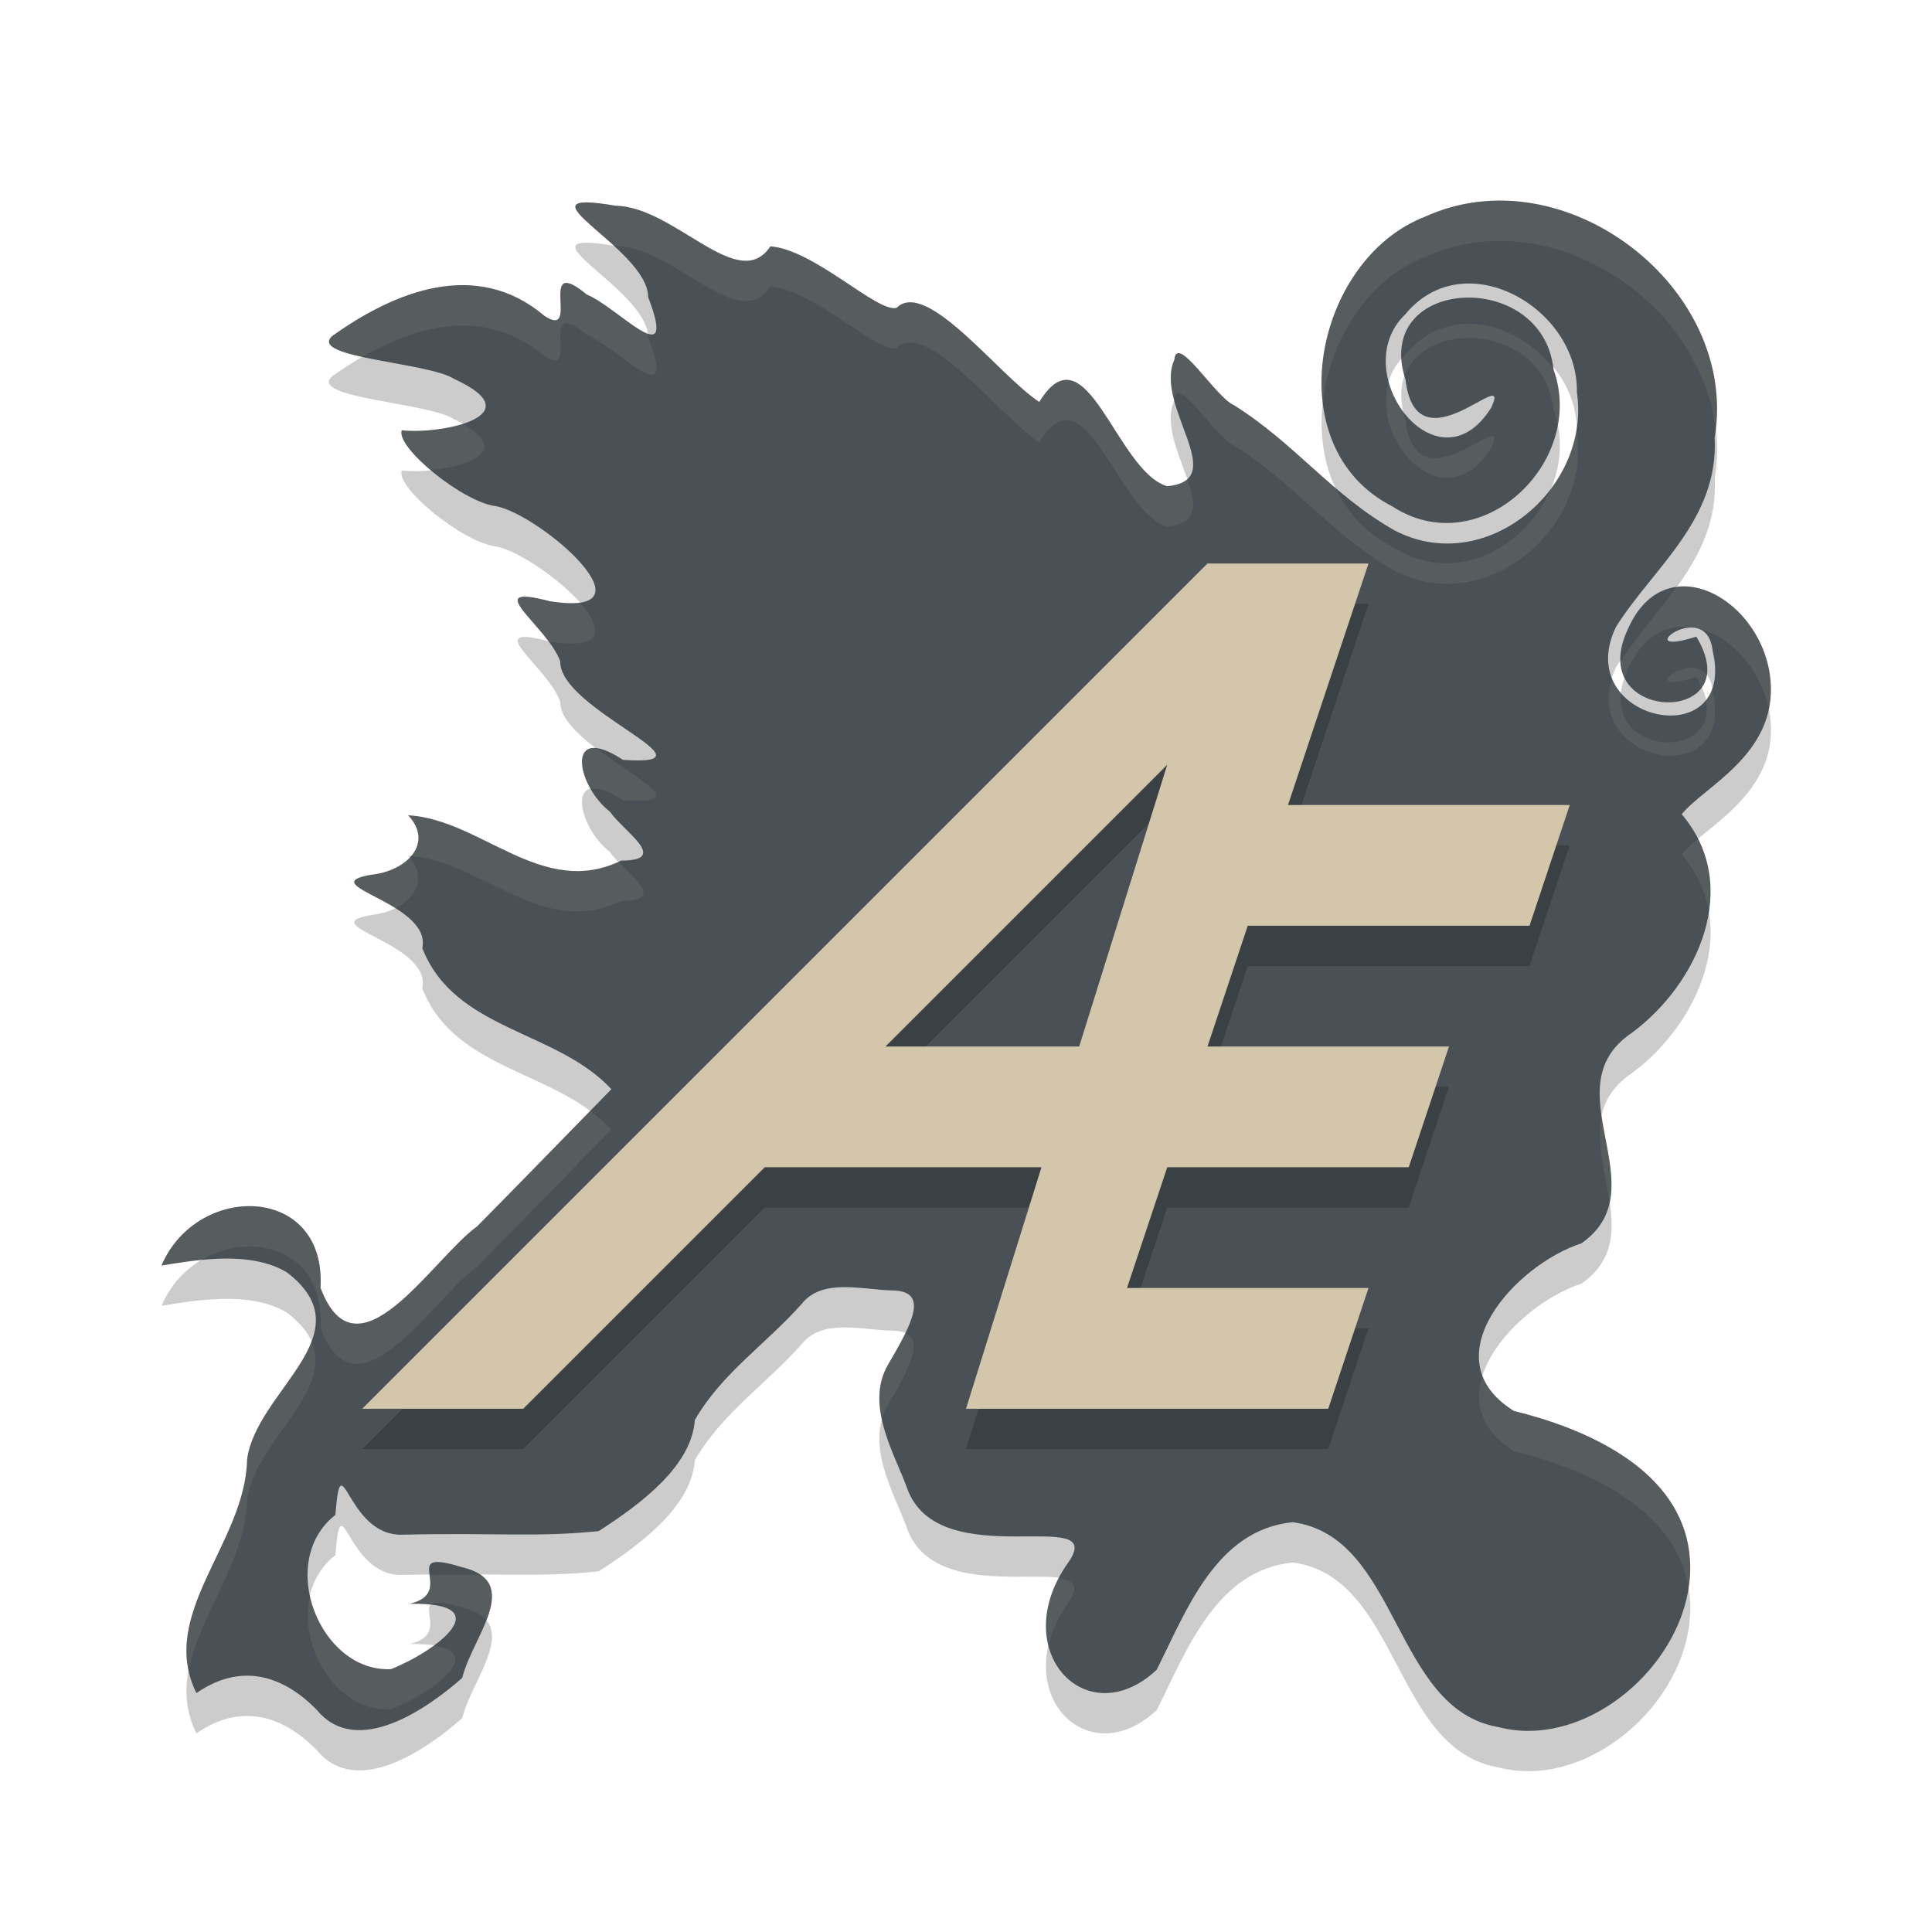 <svg xmlns="http://www.w3.org/2000/svg" width="48" height="48" version="1.1">
 <path style="opacity:0.2" d="M 7.89,43.503 C 7.011,42.587 5.957,42.318 4.88,43.065 3.908,41.095 6.098,39.339 6.139,37.259 6.368,35.544 9.12,34.144 7.129,32.612 6.191,32.048 4.785,32.321 4.012,32.443 c 0.889,-2.084 4.105,-2.016 3.951,0.552 0.903,2.405 2.784,-0.728 3.89,-1.524 1.118,-1.13 2.224,-2.273 3.336,-3.409 -1.36,-1.473 -3.897,-1.45 -4.697,-3.506 0.244,-1.14 -2.806,-1.571 -1.244,-1.826 0.842,-0.091 1.545,-0.771 0.893,-1.474 1.823,0.105 3.331,2.084 5.292,1.126 1.227,6.28e-4 0.053,-0.732 -0.279,-1.214 -0.832,-0.646 -1.129,-2.242 0.323,-1.289 2.528,0.177 -1.593,-1.241 -1.558,-2.448 -0.326,-0.888 -2.044,-1.959 -0.261,-1.493 2.747,0.435 -0.213,-2.138 -1.327,-2.36 C 11.503,13.488 9.813,12.096 9.984,11.69 10.953,11.799 13.28,11.33 11.281,10.413 10.634,9.998 7.642,9.893 8.255,9.348 9.82,8.23 11.842,7.422 13.529,8.85 c 0.92,0.606 -0.221,-1.582 1.053,-0.529 0.768,0.31 2.277,2.028 1.521,0.062 0.004,-1.213 -3.467,-2.727 -0.805,-2.27 1.473,0.026 3.05,2.205 3.842,1.008 1.094,0.081 2.676,1.67 3.136,1.527 0.747,-0.735 2.563,1.706 3.545,2.339 1.168,-1.904 1.916,1.725 3.175,2.093 1.6,-0.142 -0.332,-1.99 0.18,-3.14 0.059,-0.678 1.026,0.932 1.477,1.125 1.523,0.953 2.43,2.225 3.989,3.11 2.259,1.188 4.891,-1.036 4.535,-3.431 0.042,-2.091 -2.79,-3.723 -4.263,-1.934 -1.487,1.428 0.801,4.457 2.137,2.318 0.542,-1.151 -1.856,1.61 -2.129,-0.692 -0.837,-2.562 3.412,-2.786 3.677,-0.255 0.827,2.303 -1.822,4.827 -4.012,3.397 -2.877,-1.472 -1.937,-6.14 0.831,-7.198 3.442,-1.564 7.805,1.762 7.184,5.497 0.105,2.043 -1.536,3.239 -2.451,4.699 -1.132,2.354 3.02,3.219 2.4,0.587 -0.152,-1.364 -2.159,0.218 -0.405,-0.345 1.361,2.25 -2.845,2.172 -1.684,-0.222 0.939,-2.068 3.358,-0.696 3.529,1.321 0.155,1.828 -1.661,2.63 -2.207,3.313 1.507,1.773 0.414,4.204 -1.234,5.428 -2.046,1.368 0.699,3.867 -1.259,5.234 -1.64,0.53 -3.768,2.864 -1.676,4.164 1.726,0.42 3.991,1.384 4.335,3.367 0.432,2.495 -2.325,5.118 -4.725,4.486 -2.618,-0.452 -2.451,-4.739 -5.108,-5.089 -1.909,0.192 -2.641,2.204 -3.378,3.667 C 26.992,44.118 25,42 26.535,39.827 c 1.041,-1.475 -3.215,0.351 -4.001,-1.859 -0.298,-0.838 -1.06,-2.056 -0.468,-3.069 0.593,-1.013 1.03,-1.821 0.112,-1.838 -0.753,-0.014 -1.747,-0.317 -2.263,0.337 -0.899,1.012 -1.968,1.703 -2.652,2.881 -0.079,1.121 -1.277,2.046 -2.388,2.761 -1.572,0.159 -2.516,0.035 -4.888,0.089 -1.393,0.031 -1.5,-2.391 -1.655,-0.491 -1.481,1.162 -0.379,3.914 1.381,3.832 1.102,-0.433 2.744,-1.661 0.466,-1.624 1.209,-0.284 -0.339,-1.417 1.297,-0.91 1.553,0.362 0.243,1.753 0.01,2.75 -0.885,0.78 -2.612,1.976 -3.597,0.817 z"/>
 <path style="fill:#495156" d="M 7.89,42.503 C 7.011,41.587 5.957,41.317 4.88,42.065 3.908,40.095 6.098,38.339 6.139,36.259 6.368,34.543 9.12,33.143 7.129,31.612 6.191,31.048 4.785,31.321 4.012,31.442 c 0.889,-2.084 4.105,-2.016 3.951,0.552 0.903,2.405 2.784,-0.728 3.89,-1.524 1.118,-1.13 2.224,-2.273 3.336,-3.409 -1.36,-1.473 -3.897,-1.45 -4.697,-3.506 0.244,-1.14 -2.806,-1.571 -1.244,-1.826 0.842,-0.091 1.545,-0.771 0.893,-1.474 1.823,0.105 3.331,2.084 5.292,1.126 1.227,6.28e-4 0.053,-0.732 -0.279,-1.214 -0.832,-0.646 -1.129,-2.242 0.323,-1.289 2.528,0.177 -1.593,-1.241 -1.558,-2.448 -0.326,-0.888 -2.044,-1.959 -0.261,-1.493 2.747,0.435 -0.213,-2.138 -1.327,-2.36 C 11.503,12.488 9.813,11.095 9.984,10.69 10.953,10.799 13.28,10.329 11.281,9.413 10.634,8.998 7.642,8.893 8.255,8.348 9.82,7.229 11.842,6.421 13.529,7.849 c 0.92,0.606 -0.221,-1.582 1.053,-0.529 0.768,0.31 2.277,2.028 1.521,0.062 0.004,-1.213 -3.467,-2.727 -0.805,-2.27 1.473,0.026 3.05,2.205 3.842,1.008 1.094,0.081 2.676,1.67 3.136,1.527 0.747,-0.735 2.563,1.706 3.545,2.339 1.168,-1.904 1.916,1.725 3.175,2.093 1.6,-0.142 -0.332,-1.99 0.18,-3.14 0.059,-0.678 1.026,0.932 1.477,1.125 1.523,0.953 2.43,2.225 3.989,3.11 2.259,1.188 4.891,-1.036 4.535,-3.431 C 39.218,7.653 36.386,6.021 34.913,7.81 33.426,9.238 35.714,12.267 37.049,10.127 37.591,8.976 35.194,11.738 34.92,9.435 34.083,6.873 38.332,6.649 38.597,9.18 39.424,11.483 36.774,14.007 34.585,12.577 31.707,11.105 32.648,6.437 35.416,5.379 c 3.442,-1.564 7.805,1.762 7.184,5.497 0.105,2.043 -1.536,3.239 -2.451,4.699 -1.132,2.354 3.02,3.219 2.4,0.587 -0.152,-1.364 -2.159,0.218 -0.405,-0.345 1.361,2.25 -2.845,2.172 -1.684,-0.222 0.939,-2.068 3.358,-0.696 3.529,1.321 0.155,1.828 -1.661,2.63 -2.207,3.313 1.507,1.773 0.414,4.204 -1.234,5.428 -2.046,1.368 0.699,3.867 -1.259,5.234 -1.64,0.53 -3.768,2.864 -1.676,4.164 1.726,0.42 3.991,1.384 4.335,3.367 0.432,2.495 -2.325,5.118 -4.725,4.486 -2.618,-0.452 -2.451,-4.739 -5.108,-5.089 -1.909,0.192 -2.641,2.204 -3.378,3.667 C 26.992,43.118 25,41 26.535,38.827 c 1.041,-1.475 -3.215,0.351 -4.001,-1.859 -0.298,-0.838 -1.06,-2.056 -0.468,-3.069 0.593,-1.013 1.03,-1.821 0.112,-1.838 -0.753,-0.014 -1.747,-0.317 -2.263,0.337 -0.899,1.012 -1.968,1.703 -2.652,2.881 -0.079,1.121 -1.277,2.046 -2.388,2.761 -1.572,0.159 -2.516,0.035 -4.888,0.089 -1.393,0.031 -1.5,-2.391 -1.655,-0.491 -1.481,1.162 -0.379,3.914 1.381,3.832 1.102,-0.433 2.744,-1.661 0.466,-1.624 1.209,-0.284 -0.339,-1.417 1.297,-0.91 1.553,0.362 0.243,1.753 0.01,2.75 -0.885,0.78 -2.612,1.976 -3.597,0.817 z"/>
 <path style="opacity:0.2" d="m 30,15 -12,12 -9,9 h 4 l 6,-6 h 6.875 l -1.875,6 h 9 l 1,-3 h -6 l 1,-3 h 6 l 1,-3 h -6 l 1,-3 h 7 l 1,-3 h -7 l 2,-6 z m -1,5 -2.188,7 H 22 Z"/>
 <path style="fill:#d3c6aa" d="M 30 14 L 18 26 L 9 35 L 13 35 L 19 29 L 25.875 29 L 24 35 L 33 35 L 34 32 L 28 32 L 29 29 L 35 29 L 36 26 L 30 26 L 31 23 L 38 23 L 39 20 L 32 20 L 34 14 L 30 14 z M 29 19 L 26.812 26 L 22 26 L 29 19 z"/>
 <path style="fill:#d3c6aa;opacity:0.1" d="M 37.41 4.986 C 36.739 4.965 36.061 5.086 35.416 5.379 C 33.662 6.049 32.646 8.17 32.867 10.008 C 33.036 8.46 33.975 6.931 35.416 6.381 C 38.472 4.992 42.244 7.459 42.619 10.643 C 42.947 7.702 40.243 5.075 37.41 4.986 z M 14.568 5.029 C 13.902 5.029 14.578 5.511 15.23 6.105 C 15.26 6.11 15.268 6.108 15.299 6.113 C 16.772 6.14 18.349 8.319 19.141 7.121 C 20.235 7.202 21.816 8.791 22.275 8.648 C 23.022 7.914 24.839 10.355 25.82 10.988 C 26.989 9.085 27.737 12.712 28.996 13.08 C 29.792 13.009 29.712 12.517 29.496 11.898 C 29.395 11.992 29.242 12.058 28.996 12.08 C 27.737 11.712 26.989 8.083 25.82 9.986 C 24.839 9.353 23.022 6.914 22.275 7.648 C 21.816 7.791 20.235 6.202 19.141 6.121 C 18.349 7.319 16.772 5.14 15.299 5.113 C 14.966 5.056 14.728 5.029 14.568 5.029 z M 14.01 7.045 C 13.75 7.188 14.219 8.304 13.529 7.85 C 11.843 6.422 9.821 7.229 8.256 8.348 C 7.991 8.583 8.41 8.736 9.01 8.867 C 10.437 8.04 12.102 7.641 13.529 8.85 C 14.449 9.456 13.308 7.267 14.582 8.32 C 15.35 8.63 16.859 10.349 16.104 8.383 C 16.104 8.349 16.091 8.314 16.086 8.279 C 15.734 8.16 15.034 7.503 14.582 7.32 C 14.264 7.057 14.096 6.997 14.01 7.045 z M 36.562 8.045 C 35.966 8.026 35.372 8.252 34.912 8.811 C 34.876 8.845 34.852 8.885 34.82 8.922 C 34.829 9.052 34.857 9.192 34.898 9.338 C 35.423 7.883 38.378 8.08 38.598 10.18 C 38.643 10.307 38.674 10.435 38.699 10.562 C 38.783 10.115 38.764 9.644 38.598 9.18 C 38.596 9.167 38.591 9.157 38.59 9.145 C 38.086 8.508 37.329 8.069 36.562 8.045 z M 29.238 8.785 C 29.205 8.806 29.183 8.855 29.176 8.939 C 29.041 9.242 29.079 9.592 29.174 9.947 C 29.175 9.945 29.175 9.942 29.176 9.939 C 29.234 9.262 30.202 10.872 30.652 11.064 C 32.176 12.018 33.081 13.291 34.641 14.176 C 36.9 15.364 39.532 13.14 39.176 10.744 C 39.176 10.714 39.171 10.684 39.17 10.654 C 39.084 11.203 38.853 11.717 38.521 12.154 C 37.905 13.621 36.132 14.589 34.584 13.578 C 33.914 13.235 33.459 12.715 33.178 12.111 C 32.368 11.421 31.635 10.679 30.652 10.064 C 30.258 9.896 29.469 8.642 29.238 8.785 z M 34.504 9.486 C 34.053 10.986 35.9 12.967 37.049 11.127 C 37.591 9.976 35.194 12.738 34.92 10.436 C 34.898 10.368 34.892 10.309 34.877 10.244 C 34.709 10.025 34.579 9.763 34.504 9.486 z M 11.482 10.529 C 11.018 10.676 10.389 10.735 9.984 10.689 C 9.904 10.88 10.249 11.29 10.709 11.68 C 11.673 11.587 12.696 11.185 11.482 10.529 z M 41.943 14.572 C 41.845 14.565 41.749 14.567 41.652 14.58 C 41.196 15.211 40.677 15.801 40.26 16.426 C 40.266 16.583 40.309 16.719 40.369 16.84 C 40.398 16.759 40.417 16.682 40.459 16.596 C 40.858 15.717 41.523 15.463 42.17 15.611 C 42.171 15.612 42.173 15.611 42.174 15.611 C 42.174 15.611 42.175 15.611 42.176 15.611 C 42.973 15.797 43.737 16.598 43.941 17.615 C 43.987 17.399 44.01 17.17 43.988 16.916 C 43.881 15.655 42.896 14.647 41.943 14.572 z M 13.145 14.834 C 12.466 14.759 13.156 15.313 13.621 15.932 C 13.637 15.936 13.642 15.935 13.658 15.939 C 15.055 16.161 14.972 15.604 14.41 14.975 C 14.232 15 13.987 14.992 13.658 14.939 C 13.435 14.881 13.268 14.848 13.145 14.834 z M 41.891 16.602 C 41.42 16.682 41.046 17.17 42.143 16.818 C 42.2 16.914 42.235 16.999 42.273 17.086 C 42.339 16.996 42.379 16.887 42.398 16.764 C 42.266 16.603 42.072 16.57 41.891 16.602 z M 40.051 16.842 C 39.348 18.987 43.142 19.69 42.547 17.162 C 42.544 17.137 42.537 17.12 42.533 17.098 C 42.494 17.209 42.443 17.306 42.377 17.389 C 42.703 18.851 40.091 18.792 40.275 17.217 C 40.181 17.107 40.106 16.98 40.051 16.842 z M 14.699 18.588 C 14.362 18.641 14.413 19.138 14.678 19.602 C 14.839 19.561 15.094 19.628 15.479 19.881 C 17.186 20 15.868 19.388 14.838 18.609 C 14.793 18.604 14.735 18.582 14.699 18.588 z M 10.143 20.256 C 10.488 20.628 10.446 20.992 10.211 21.268 C 12.003 21.418 13.498 23.328 15.434 22.383 C 16.474 22.383 15.806 21.862 15.371 21.408 C 13.441 22.293 11.946 20.36 10.143 20.256 z M 42.186 20.844 C 42.025 20.979 41.881 21.108 41.783 21.23 C 42.15 21.662 42.359 22.133 42.447 22.615 C 42.532 22.017 42.471 21.412 42.186 20.844 z M 10.176 21.303 C 9.963 21.527 9.623 21.69 9.248 21.73 C 8.258 21.892 9.12 22.126 9.822 22.564 C 10.336 22.311 10.609 21.816 10.176 21.303 z M 14.662 27.6 C 13.727 28.558 12.795 29.519 11.854 30.471 C 10.748 31.267 8.866 34.399 7.963 31.994 C 8.116 29.426 4.901 29.359 4.012 31.443 C 4.275 31.402 4.623 31.35 4.99 31.312 C 6.265 30.542 8.079 31.05 7.963 32.994 C 8.866 35.399 10.748 32.267 11.854 31.471 C 12.972 30.34 14.077 29.198 15.189 28.062 C 15.029 27.889 14.851 27.738 14.662 27.6 z M 39.795 27.723 C 39.652 28.391 39.88 29.147 39.986 29.871 C 40.128 29.206 39.9 28.45 39.795 27.723 z M 22.488 33.121 C 22.373 33.359 22.232 33.616 22.066 33.898 C 21.813 34.332 21.814 34.803 21.914 35.266 C 21.949 35.141 21.996 35.02 22.066 34.9 C 22.573 34.034 22.959 33.321 22.488 33.121 z M 7.736 33.332 C 7.383 34.257 6.281 35.197 6.139 36.258 C 6.102 38.136 4.321 39.752 4.691 41.498 C 4.949 40.118 6.109 38.775 6.139 37.26 C 6.332 35.816 8.301 34.595 7.736 33.332 z M 36.834 34.178 C 36.62 34.848 36.775 35.534 37.613 36.055 C 39.339 36.475 41.604 37.439 41.947 39.422 C 41.949 39.43 41.948 39.438 41.949 39.445 C 42.001 39.107 42.007 38.764 41.947 38.422 C 41.604 36.439 39.339 35.475 37.613 35.055 C 37.198 34.796 36.953 34.496 36.834 34.178 z M 11.943 39.127 C 11.569 39.124 11.146 39.125 10.672 39.129 C 10.705 39.381 10.758 39.71 10.18 39.846 C 10.401 39.842 10.556 39.859 10.707 39.877 C 10.776 39.788 10.96 39.776 11.477 39.936 C 11.772 40.004 11.963 40.113 12.078 40.246 C 12.251 39.795 12.315 39.383 11.943 39.127 z M 26.301 39.209 C 25.981 39.818 25.93 40.401 26.053 40.883 C 26.131 40.543 26.281 40.186 26.535 39.826 C 26.835 39.402 26.669 39.262 26.301 39.209 z M 7.711 39.611 C 7.386 40.894 8.349 42.534 9.715 42.471 C 10.696 42.085 12.088 41.074 10.773 40.883 C 10.458 41.114 10.064 41.334 9.715 41.471 C 8.694 41.518 7.913 40.608 7.711 39.611 z"/>
</svg>
